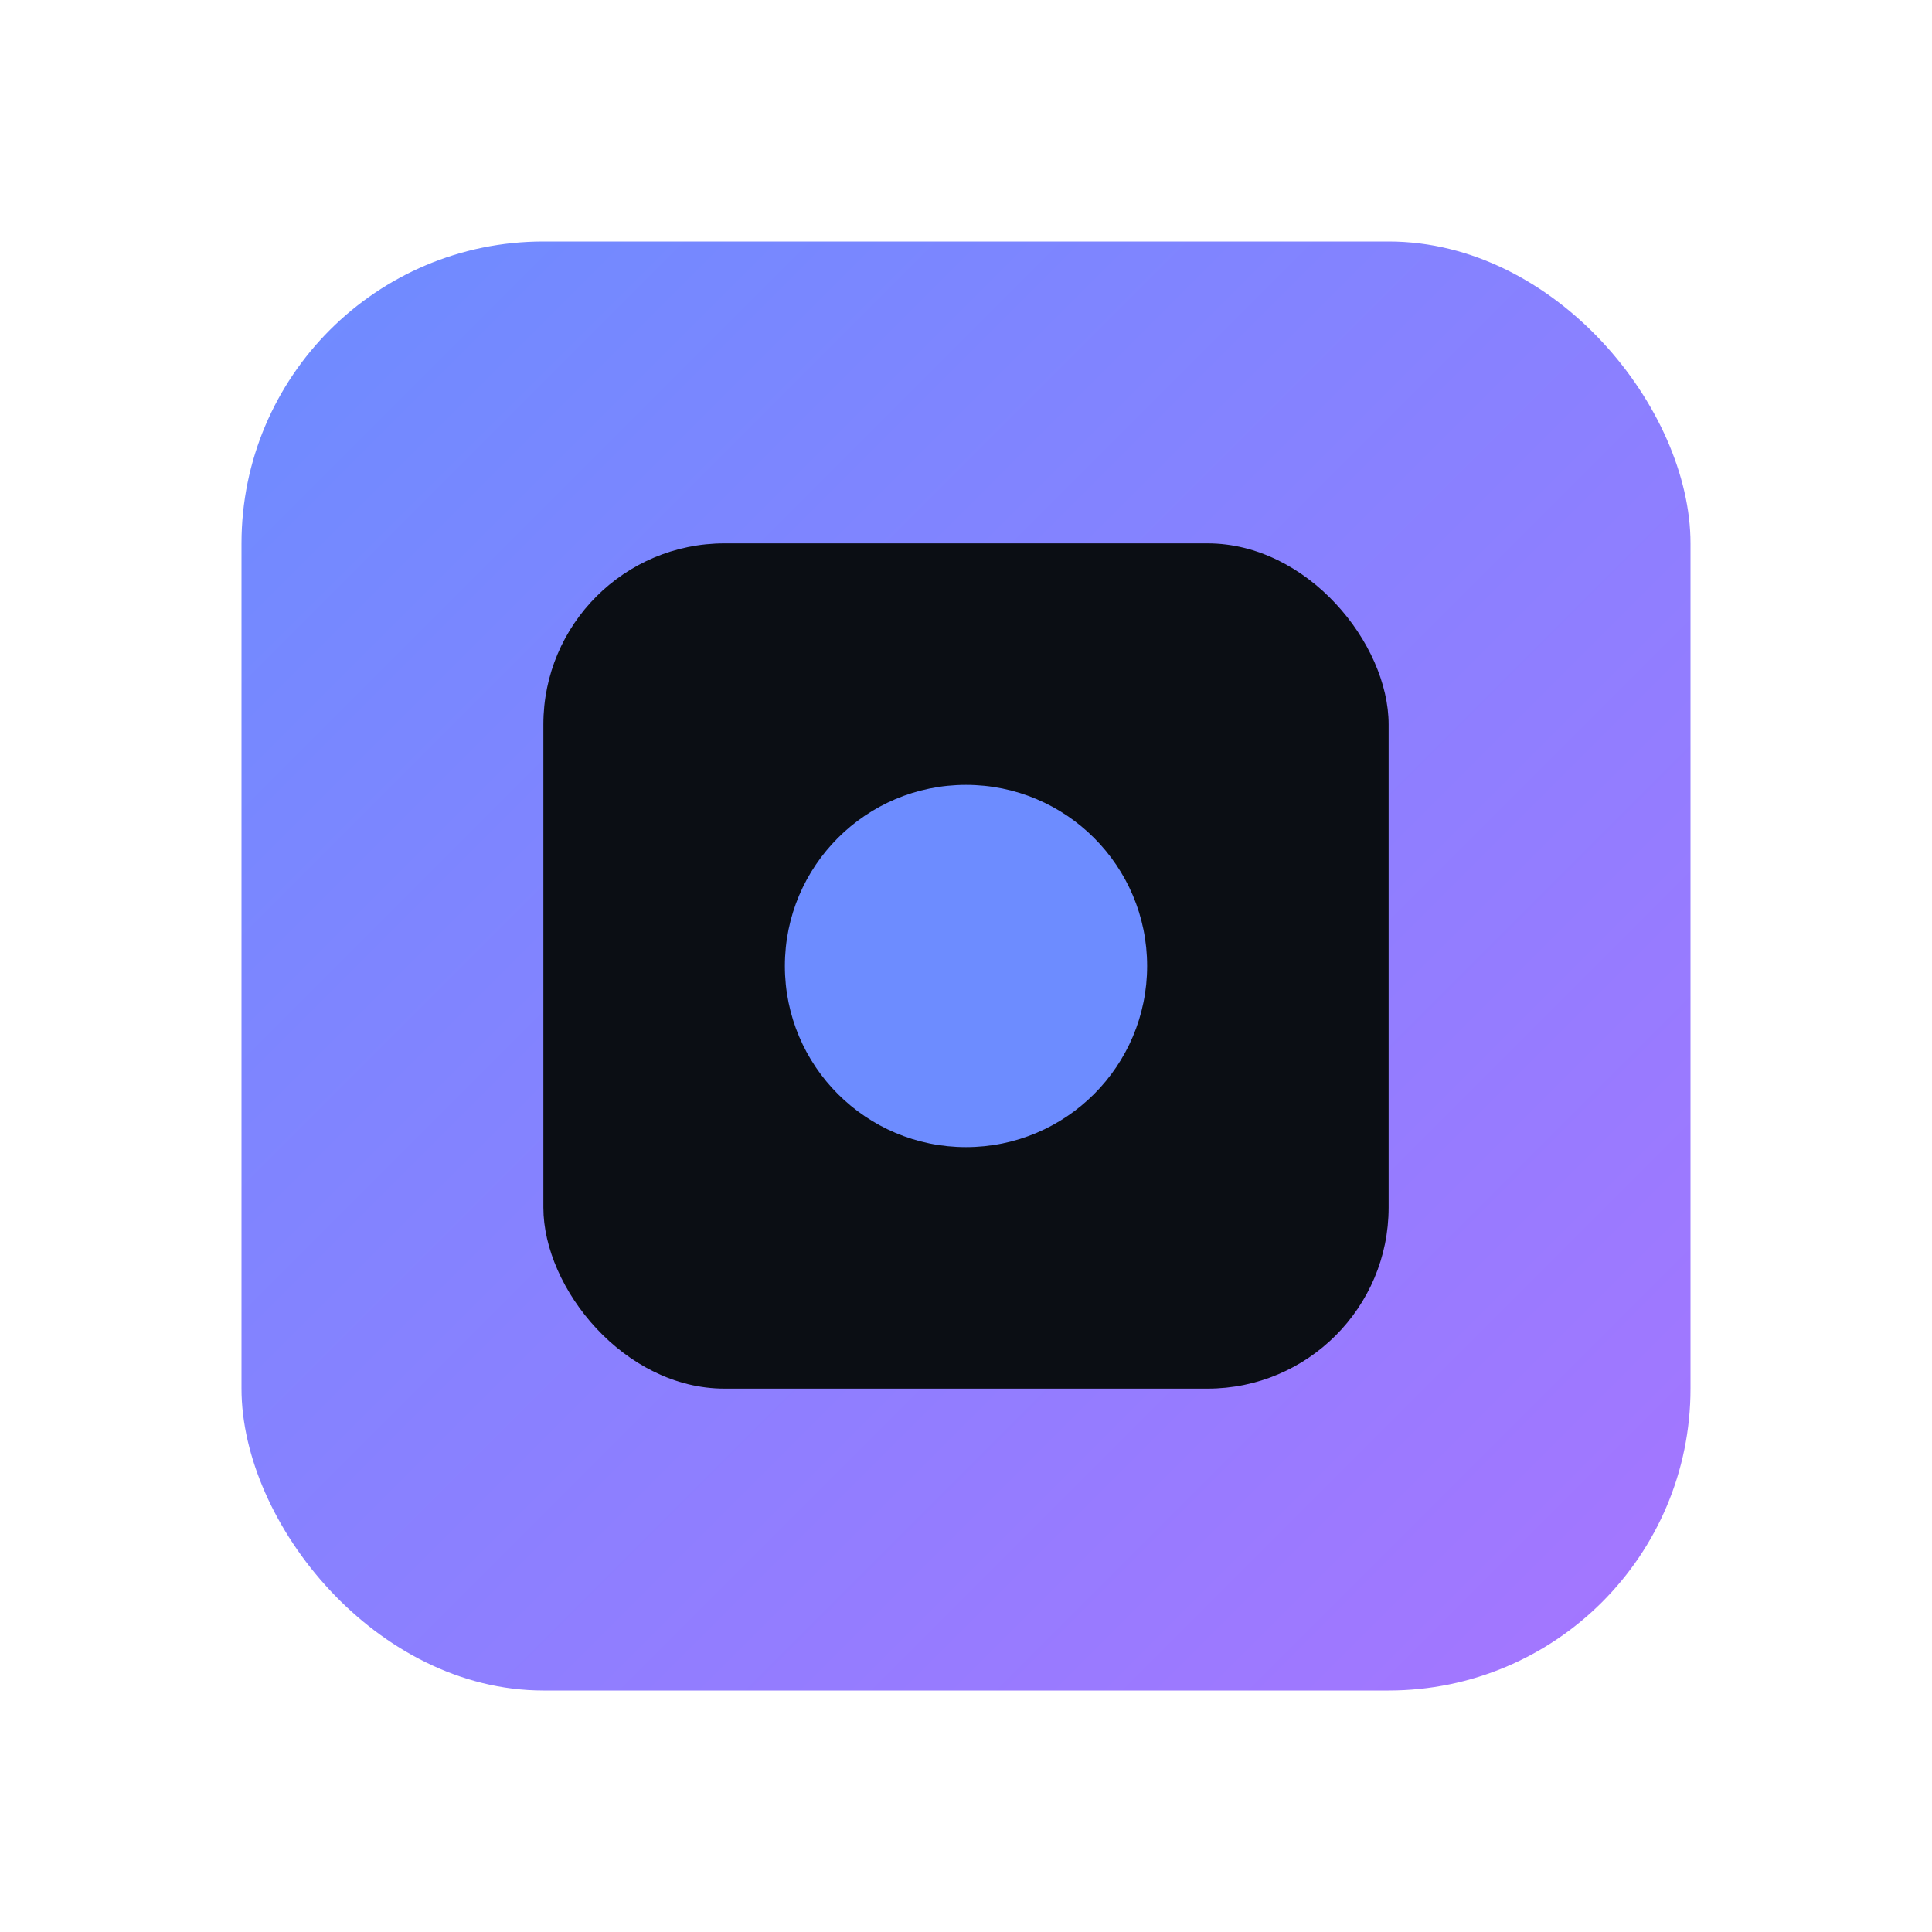 <svg xmlns="http://www.w3.org/2000/svg" viewBox="0 0 64 64">
  <defs>
    <linearGradient id="g" x1="0" x2="1" y1="0" y2="1">
      <stop offset="0" stop-color="#6d8cff"/>
      <stop offset="1" stop-color="#a675ff"/>
    </linearGradient>
  </defs>
  <rect x="8" y="8" width="48" height="48" rx="10" fill="url(#g)"/>
  <rect x="18" y="18" width="28" height="28" rx="6" fill="#0b0e14"/>
  <circle cx="32" cy="32" r="6" fill="#6d8cff"/>
</svg>


